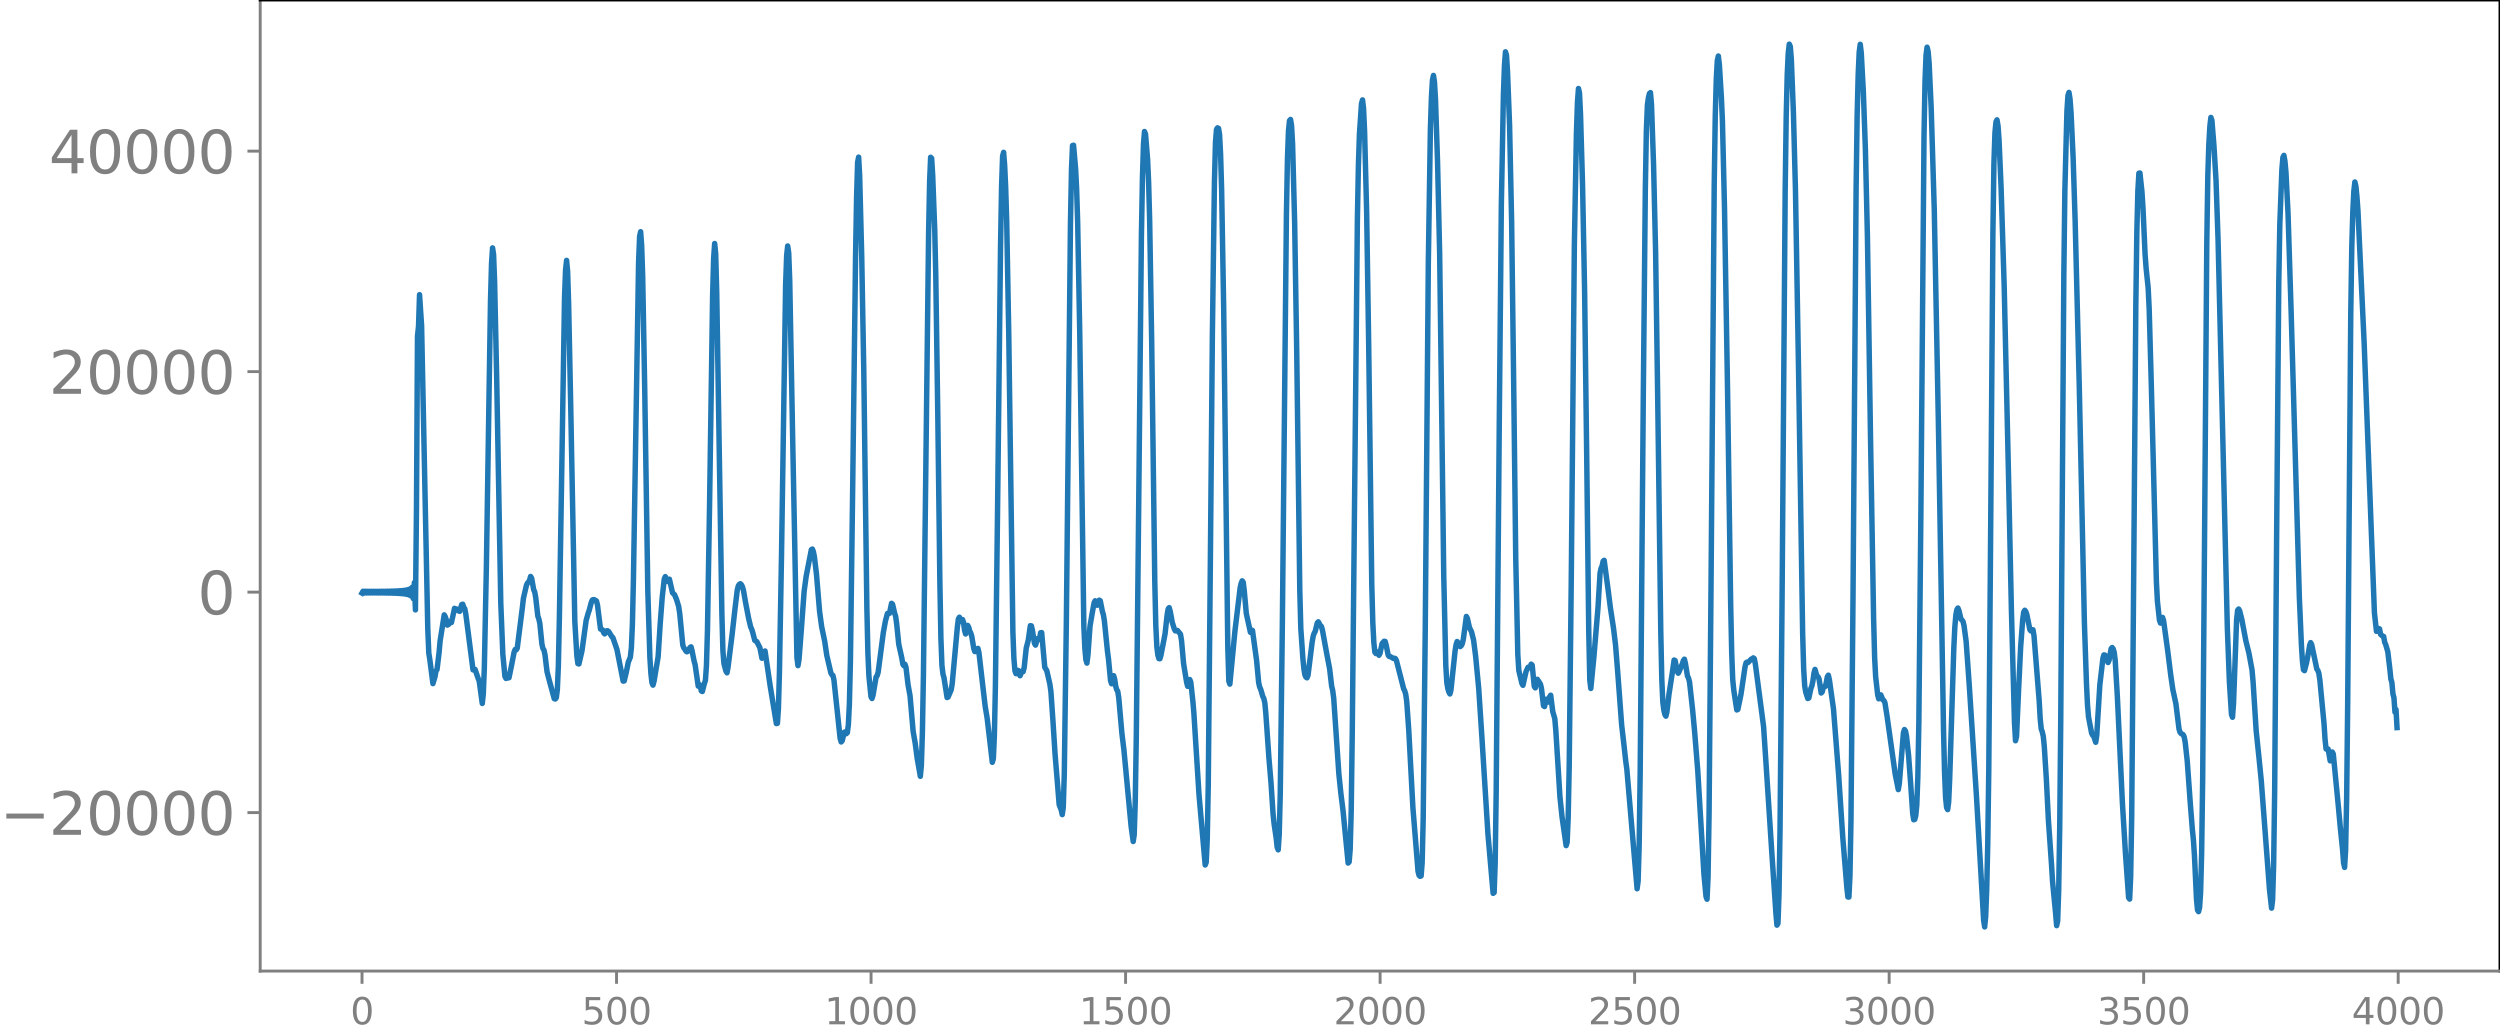 <svg xmlns="http://www.w3.org/2000/svg" xmlns:xlink="http://www.w3.org/1999/xlink" width="913.477" height="377.053" viewBox="0 0 685.107 282.79"><defs><style>*{stroke-linejoin:round;stroke-linecap:butt}</style></defs><g id="figure_1"><path id="patch_1" d="M0 282.79h685.107V0H0v282.79z" style="fill:none"/><g id="axes_1"><path id="patch_2" d="M71.308 266.112h613.8V0h-613.8v266.112z" style="fill:none"/><g id="matplotlib.axis_1"><g id="xtick_1"><g id="line2d_1"><defs><path id="mba400bc101" d="M0 0v3.5" style="stroke:gray;stroke-width:.8"/></defs><use xlink:href="#mba400bc101" x="99.207" y="266.112" style="fill:gray;stroke:gray;stroke-width:.8"/></g><g id="text_1" style="fill:gray" transform="matrix(.1 0 0 -.1 96.026 280.71)"><defs><path id="DejaVuSans-30" d="M2034 4250q-487 0-733-480-245-479-245-1442 0-959 245-1439 246-480 733-480 491 0 736 480 246 480 246 1439 0 963-246 1442-245 480-736 480zm0 500q785 0 1199-621 414-620 414-1801 0-1178-414-1799Q2819-91 2034-91q-784 0-1198 620-414 621-414 1799 0 1181 414 1801 414 621 1198 621z" transform="scale(.016)"/></defs><use xlink:href="#DejaVuSans-30"/></g></g><g id="xtick_2"><use xlink:href="#mba400bc101" id="line2d_2" x="168.958" y="266.112" style="fill:gray;stroke:gray;stroke-width:.8"/><g id="text_2" style="fill:gray" transform="matrix(.1 0 0 -.1 159.414 280.71)"><defs><path id="DejaVuSans-35" d="M691 4666h2478v-532H1269V2991q137 47 274 70 138 23 276 23 781 0 1237-428 457-428 457-1159 0-753-469-1171Q2575-91 1722-91q-294 0-599 50Q819 9 494 109v635q281-153 581-228t634-75q541 0 856 284 316 284 316 772 0 487-316 771-315 285-856 285-253 0-505-56-251-56-513-175v2344z" transform="scale(.016)"/></defs><use xlink:href="#DejaVuSans-35"/><use xlink:href="#DejaVuSans-30" x="63.623"/><use xlink:href="#DejaVuSans-30" x="127.246"/></g></g><g id="xtick_3"><use xlink:href="#mba400bc101" id="line2d_3" x="238.708" y="266.112" style="fill:gray;stroke:gray;stroke-width:.8"/><g id="text_3" style="fill:gray" transform="matrix(.1 0 0 -.1 225.982 280.71)"><defs><path id="DejaVuSans-31" d="M794 531h1031v3560L703 3866v575l1116 225h631V531h1031V0H794v531z" transform="scale(.016)"/></defs><use xlink:href="#DejaVuSans-31"/><use xlink:href="#DejaVuSans-30" x="63.623"/><use xlink:href="#DejaVuSans-30" x="127.246"/><use xlink:href="#DejaVuSans-30" x="190.869"/></g></g><g id="xtick_4"><use xlink:href="#mba400bc101" id="line2d_4" x="308.457" y="266.112" style="fill:gray;stroke:gray;stroke-width:.8"/><g id="text_4" style="fill:gray" transform="matrix(.1 0 0 -.1 295.733 280.71)"><use xlink:href="#DejaVuSans-31"/><use xlink:href="#DejaVuSans-35" x="63.623"/><use xlink:href="#DejaVuSans-30" x="127.246"/><use xlink:href="#DejaVuSans-30" x="190.869"/></g></g><g id="xtick_5"><use xlink:href="#mba400bc101" id="line2d_5" x="378.207" y="266.112" style="fill:gray;stroke:gray;stroke-width:.8"/><g id="text_5" style="fill:gray" transform="matrix(.1 0 0 -.1 365.483 280.71)"><defs><path id="DejaVuSans-32" d="M1228 531h2203V0H469v531q359 372 979 998 621 627 780 809 303 340 423 576 121 236 121 464 0 372-261 606-261 235-680 235-297 0-627-103-329-103-704-313v638q381 153 712 231 332 78 607 78 725 0 1156-363 431-362 431-968 0-288-108-546-107-257-392-607-78-91-497-524-418-433-1181-1211z" transform="scale(.016)"/></defs><use xlink:href="#DejaVuSans-32"/><use xlink:href="#DejaVuSans-30" x="63.623"/><use xlink:href="#DejaVuSans-30" x="127.246"/><use xlink:href="#DejaVuSans-30" x="190.869"/></g></g><g id="xtick_6"><use xlink:href="#mba400bc101" id="line2d_6" x="447.957" y="266.112" style="fill:gray;stroke:gray;stroke-width:.8"/><g id="text_6" style="fill:gray" transform="matrix(.1 0 0 -.1 435.233 280.71)"><use xlink:href="#DejaVuSans-32"/><use xlink:href="#DejaVuSans-35" x="63.623"/><use xlink:href="#DejaVuSans-30" x="127.246"/><use xlink:href="#DejaVuSans-30" x="190.869"/></g></g><g id="xtick_7"><use xlink:href="#mba400bc101" id="line2d_7" x="517.707" y="266.112" style="fill:gray;stroke:gray;stroke-width:.8"/><g id="text_7" style="fill:gray" transform="matrix(.1 0 0 -.1 504.983 280.71)"><defs><path id="DejaVuSans-33" d="M2597 2516q453-97 707-404 255-306 255-756 0-690-475-1069Q2609-91 1734-91q-293 0-604 58T488 141v609q262-153 574-231 313-78 654-78 593 0 904 234t311 681q0 413-289 645-289 233-804 233h-544v519h569q465 0 712 186t247 536q0 359-255 551-254 193-729 193-260 0-557-57-297-56-653-174v562q360 100 674 150t592 50q719 0 1137-327 419-326 419-882 0-388-222-655t-631-370z" transform="scale(.016)"/></defs><use xlink:href="#DejaVuSans-33"/><use xlink:href="#DejaVuSans-30" x="63.623"/><use xlink:href="#DejaVuSans-30" x="127.246"/><use xlink:href="#DejaVuSans-30" x="190.869"/></g></g><g id="xtick_8"><use xlink:href="#mba400bc101" id="line2d_8" x="587.457" y="266.112" style="fill:gray;stroke:gray;stroke-width:.8"/><g id="text_8" style="fill:gray" transform="matrix(.1 0 0 -.1 574.732 280.71)"><use xlink:href="#DejaVuSans-33"/><use xlink:href="#DejaVuSans-35" x="63.623"/><use xlink:href="#DejaVuSans-30" x="127.246"/><use xlink:href="#DejaVuSans-30" x="190.869"/></g></g><g id="xtick_9"><use xlink:href="#mba400bc101" id="line2d_9" x="657.207" y="266.112" style="fill:gray;stroke:gray;stroke-width:.8"/><g id="text_9" style="fill:gray" transform="matrix(.1 0 0 -.1 644.482 280.71)"><defs><path id="DejaVuSans-34" d="M2419 4116 825 1625h1594v2491zm-166 550h794V1625h666v-525h-666V0h-628v1100H313v609l1940 2957z" transform="scale(.016)"/></defs><use xlink:href="#DejaVuSans-34"/><use xlink:href="#DejaVuSans-30" x="63.623"/><use xlink:href="#DejaVuSans-30" x="127.246"/><use xlink:href="#DejaVuSans-30" x="190.869"/></g></g></g><g id="matplotlib.axis_2"><g id="ytick_1"><g id="line2d_10"><defs><path id="m571fb59096" d="M0 0h-3.5" style="stroke:gray;stroke-width:.8"/></defs><use xlink:href="#m571fb59096" x="71.308" y="222.692" style="fill:gray;stroke:gray;stroke-width:.8"/></g><g id="text_10" style="fill:gray" transform="matrix(.16 0 0 -.16 0 228.77)"><defs><path id="DejaVuSans-2212" d="M678 2272h4006v-531H678v531z" transform="scale(.016)"/></defs><use xlink:href="#DejaVuSans-2212"/><use xlink:href="#DejaVuSans-32" x="83.789"/><use xlink:href="#DejaVuSans-30" x="147.412"/><use xlink:href="#DejaVuSans-30" x="211.035"/><use xlink:href="#DejaVuSans-30" x="274.658"/><use xlink:href="#DejaVuSans-30" x="338.281"/></g></g><g id="ytick_2"><use xlink:href="#m571fb59096" id="line2d_11" x="71.308" y="162.268" style="fill:gray;stroke:gray;stroke-width:.8"/><use xlink:href="#DejaVuSans-30" id="text_11" style="fill:gray" transform="matrix(.16 0 0 -.16 54.127 168.347)"/></g><g id="ytick_3"><use xlink:href="#m571fb59096" id="line2d_12" x="71.308" y="101.845" style="fill:gray;stroke:gray;stroke-width:.8"/><g id="text_12" style="fill:gray" transform="matrix(.16 0 0 -.16 13.408 107.924)"><use xlink:href="#DejaVuSans-32"/><use xlink:href="#DejaVuSans-30" x="63.623"/><use xlink:href="#DejaVuSans-30" x="127.246"/><use xlink:href="#DejaVuSans-30" x="190.869"/><use xlink:href="#DejaVuSans-30" x="254.492"/></g></g><g id="ytick_4"><use xlink:href="#m571fb59096" id="line2d_13" x="71.308" y="41.422" style="fill:gray;stroke:gray;stroke-width:.8"/><g id="text_13" style="fill:gray" transform="matrix(.16 0 0 -.16 13.408 47.5)"><use xlink:href="#DejaVuSans-34"/><use xlink:href="#DejaVuSans-30" x="63.623"/><use xlink:href="#DejaVuSans-30" x="127.246"/><use xlink:href="#DejaVuSans-30" x="190.869"/><use xlink:href="#DejaVuSans-30" x="254.492"/></g></g></g><path id="line2d_14" d="m99.207 162.518.282-.494.282.484.282-.475.282.467.282-.46.282.455.282-.451.282.447.282-.445.282.443.282-.441.282.44.282-.44.282.442.282-.444.282.446.282-.449.282.452.282-.456.282.461.282-.467.282.474.282-.482.282.49.282-.5.281.511.282-.522.282.535.282-.549.282.565.282-.583.282.602.282-.623.282.648.282-.676.282.707.282-.742.282.781.282-.826.282.879.282-.94.282 1.013.282-1.1.282 1.206.282-1.338.282 1.505.282-1.725.282 2.026.282-2.464.282 3.159.281-4.428.282 7.495.282-27.256.282-47.713.282-2.69.282-8.716.564 8.478 1.692 83.062.282 6.707.282 1.749.846 6.583.564-1.854.282-1.637.282-.354.564-4.668.282-3.178 1.127-7.148.282.503.282.836.282 1.464.282-.133.282-.29.282-.55.282.269.564-2.518.282-1.367.282.186.282-.018.282.366.564.292.564-1.855.282-.103.282.84.282.408.282 1.474 1.973 15.27.282.037.282-.165.846 2.47.282.67.846 6.188.282-2.587.282-6.977.564-27.905 1.128-72.878.282-10.194.281-4.296.282 1.794.282 7.366.564 26.135 1.128 62.022.564 14.042.564 6.02.282.595.846-.188.564-2.741.846-4.335.282-.658.282.104.282-.448 1.41-11.145.281-2.514.846-3.638.282-.597.282-.196.282-.58.282-.999.282.472.564 3.16.282.599.282 1.583.564 5.009.282.818.282 1.266.564 5.644.282 1.192.282.428.281 1.292.564 4.658.564 2.186 1.41 5.187.282.09.282-.361.282-2.164.282-6.566.282-13.249 1.41-87.721.282-7.564.282-2.578.282 3.023.282 8.978.563 27.608 1.128 59.33.564 9.465.282 2.1.282.095.846-3.66 1.128-8.244.564-2.01.282-.795.564-2.15.282-.664.282-.12.282.033.564.334.281 1.034.846 6.681.564.222.282.75.282.344.282-.336.282-.515.282.009.282.231.846 1.378.282.257.846 2.44.282.845 1.691 8.632.282-.035.564-2.31.564-2.846.564-1.364.282-2.56.282-6.442.282-12.325 1.41-86.821.282-7.174.282-1.265.282 3.803.282 8.378.564 31.343.846 55.083.563 18.043.282 4.467.282 2.442.282.694.282-1.013 1.128-6.728.564-8.953.564-7.426.564-4.982.282-.638.564 1.32.282-.558.282-.056.846 3.716.564.554.563 1.363.564 1.861.282 1.877.846 8.69.282.767.282.337.282.532.282.2.282-.149.564-1.028.282-.181.282 1.056.564 2.851.282 1.005.846 5.857.282-.441.282.45.281 1.297.282.163.564-2.201.282-.828.282-4.024.282-9.72.564-33.63.846-58.109.282-10.244.282-4.01.282 2.828.282 10.446.846 52.963.564 35.11.282 10.143.282 3.614.564 2.11.282.432.281-1.474 1.128-9.12.846-7.502.564-4.63.282-1.106.282-.42.282-.16.282.267.282.572.282.965.564 3.25.846 4.41.564 2.385.282.6.282.893.563 2.19.564.347.846 1.672.564 2.87.282-.19.282-1.483.282-.315 1.41 9.616 1.692 10.274.282-.066.282-4.068.281-10.106.564-31.855 1.128-74.237.282-7.971.282-2.577.282 1.892.282 7.622.846 45.377 1.128 57.933.282 2.178.282-1.615.564-7.24.846-11.513.563-4.143 1.41-7.261.282-.176.282.724.282 1.456.564 4.724.846 10.141.564 4.179.846 4.076.564 3.81 1.128 4.851.281.495.282.19.282 1.279 1.692 15.96.282.975.282-.307.564-2.347.282-.112.282.505.282-.29.282-2.172.282-5.718.282-11.7.564-43.06.846-67.911.282-16.312.282-9.438.281-1.399.282 5.153.564 22.04.564 31.367.846 65.039.282 12.363.282 6.26.564 5.642.282.496.282-.937.846-5.007.282-.298.282-.987 1.41-10.847.563-3.086.564-2.14.282.036.282-.08.564-2.736.282.26.564 2.437.282.889.282 2.078.564 5.542.846 3.814.282 1.674.282.41.282-.417.282.777.564 4.753.563 3.142.846 9.748.564 3.232.564 4.253.846 4.811.282-3.08.282-8.983.282-15.742.564-48.584.846-71.927.282-14.516.282-6.814.282.297.282 4.564.564 14.99.282 12.34.563 39.065.564 45.435.282 15.124.282 7.444.282 2.358.282 1.011.846 5.43.282-.138.846-1.981.282-1.69 1.41-15.487.282-2.253.282-.464.282.906.282.292.281-.561.282.755.282 2.164.282 1.033.564-2.353.282.465.282 1.06.282.552.282.901.564 3.397.282.802.282-.028.282-.6.282-.235.282 1.15 1.692 14.591.564 3.427 1.41 12.046.281-.976.282-6.294.282-13.503.564-46.063.846-74.624.282-16.365.282-8.322.282-1.014.282 3.535.282 6.134.282 9.179.564 31.008 1.128 81.582.282 7.301.281 3.323.282.807.282-.646.282-.253.282.979.282.487.564-1.315.282.192.282-1.11.564-5.35.564-2.17.564-3.963.282.053.282 1.198.564 3.586.282.483.564-1.779.282.276.282-.347.281-1.551.282-.03.846 9.506.564.94.846 3.715.282 1.997.564 8.168.564 8.901.564 6.847.564 7.068.564 1.456.282 1.288.282-1.92.282-9.3.564-41.709 1.127-109.233.282-14.735.282-6.457.282-.086.564 6.479.282 5.577.282 9.03.564 29.985 1.128 80.686.282 6.153.282 3.092.282.915.282-2.223.564-7.885.564-3.336.563-3.126.282-.503.564 1.22.282-.483.282-.91.282.175.564 2.859.282.954.282 1.707.846 8.35.282 2.147.564 5.907.282.812.564-2.211.282.966.282 1.928.282.952.282.438.281 1.86.846 9.59.564 4.655 1.974 20.944.564 4.098.282-1.884.282-8.943.282-17.429.564-54.134.846-83.868.282-15.752.282-9.114.282-3.435.281.73.564 6.855.282 6.325.282 10.176.564 33.669.846 65.595.282 12.109.282 5.748.282 2.26.282.983.282.025.282-.95 1.128-5.884.564-5.14.282-1.677.282-.346.282.978.563 3.07.564 1.795.282.518.564-.113.846 1.032.282 1.72.564 6.322.846 5.197.282 1.04.564-1.855.282.7.564 5.159.282 3.287 1.41 22.428 1.691 19.24.282-.725.282-6.226.282-14.976.564-60.09.564-63.392.564-41.872.282-10.692.282-3.616.282-.416.282.153.282 1.73.282 5.443.282 9.64.563 32.516 1.128 92.893.282 9.237.282.829 1.41-14.7 1.128-9.328.282-2.37.282-1.24.282-.662.282.37.282 2.316.564 6.266 1.127 5.155.282-.644.282.135 1.128 8.232.564 6.059.282 1.22.282.616.564 1.945.282.533.282 1.225.282 3.013.846 12.152.564 6.665.564 8.595.282 2.726.563 3.803.282 2.627.282.708.282-4.163.282-11 .564-45.537 1.128-113.549.282-15.086.282-7.691.282-2.793.282-.342.282 1.685.282 5.048.564 21.504.564 34.884.846 66.039.282 10.357.563 8.19.282 2.843.282 1.677.282.603.282.188.282-.672.564-4.523.564-4.543.282-1.65.282-.85.282-.478.564-2.314.282-.312.564 1.008.282.25.282.972 1.128 6.178.845 4.412.564 4.832.282 1.15.282 2.176 1.41 20.719.564 5.438.564 4.474 1.41 14.49.282-.312.282-3.421.282-10.47.282-21.038 1.41-141.077.281-14.832.282-8.645.564-8.313.282-1.02.282 2.346.282 6.138.564 21.924.564 36.659.846 65.704.282 10.423.282 5.51.282 2.635.282.37.282-.473.282.271.282.68.281-.52.564-2.667.564-.648.282.033.282 1.017.564 2.797.282.32.282.024.846.514.282-.058.282.106.282.541 1.974 7.725.282.56.281.915.282 1.982.564 7.988 1.128 21.12 1.41 17.488.282 1.085.282.261.282-.122.282-3.549.282-11.835.564-51.889.846-100.806.564-36.493.282-8.749.281-4.749.282-1.286.282 1.838.282 4.843.564 17.342.564 24.525.564 43.828.564 44.85.564 24.548.282 4.649.282 1.639.282.923.282.515.282-1.065 1.128-10.682.282-1.767.282-.85.281.332.282.787.282.27.282-.232.282-.55.282-1.153.846-6.326.282.53.564 2.508.564 1.166.564 2.268.564 4.404.846 8.873.846 12.897 1.691 27.074 1.41 16.156.282-.215.282-7.923.282-19.77.846-101.154.564-59.508.564-30.253.282-7.877.282-3.907.282.88.282 4.525.564 14.63.563 26.326.564 44.496.564 47.885.564 26.359.282 4.454.846 3.55.282.491.846-3.746.564-1.198.282.161.282-.14.282-.865.282.276.564 5.811.282.405.281-1.53.282-.816.846 1.316.282 1.143.564 4.792.282.218.282-1.415.282-.617.282.815.282-.015.282-1.475.282-.399.564 4.487.564 1.96.282 3.306 1.128 18.154.564 5.389 1.127 7.913.282-.892.282-6.79.282-14.06.564-51.12.846-91.598.564-30.675.282-8.513.282-3.825.282 1.229.282 5.847.564 19.565.564 29.362.564 44.565.563 48.222.282 13.273.282 2.342.846-8.598 1.128-13.61.564-9.46.282-1.257.282-.664.282-1.294.282-.232 1.128 8.449.564 4.498.846 5.531.563 4.601.564 6.991 1.128 15.074.564 4.905.564 5.093.282 2.016.564 6.607 2.256 26.24.282-2.097.282-9.668.282-20.197.845-102.142.564-57.574.282-16.006.282-7.033.282-2.045.282-1.171.282-.248.282 3.225.564 16.47.564 23.943.564 39.247.846 64.462.282 13.29.282 6.35.282 2.225.282 1.198.282.47.281-1.165.564-4.808.846-5.482.564-3.926.282.156.564 2.937.282.52.282-.537.564-1.386.282-.622.282-.91.282-.387.282 1.17.564 3.457.282.542.282 1.089.845 7.664.564 6.114.846 10.552 1.692 28.31.564 6.12.282.764.282-6.078.282-17.503.564-66.034.846-106.25.282-18.693.282-10.16.282-5.092.282-1.263.281 2.3.564 9.172.282 6.472.564 23.661.846 50.477.846 58.259.282 13.166.282 7.39.282 2.805.564 3.804.282 1.694.282-.143.846-4.097 1.127-7.628.282-1.071.282-.17.282.095.846-.92.282-.054.282-.278.282.224.282 1.448 2.256 17.144.564 8.5.846 13.007.845 12.98 1.128 16.724.282 3.214.282-.445.282-7.961.282-17.85.564-63.702.846-111.17.282-20.452.282-11.507.282-5.949.282-2.396.282.65.282 3.514.564 14.435.564 21.278.845 49.195 1.128 72.47.282 9.756.282 4.596.282 1.686.564 1.747.282-.138.564-2.606.282-.75.282-1.327.282-2.143.282-1.015.564 1.954.282.067.282.635.564 3.808.282-.283.281-1.116.282-.345.282-.048.282-1.062.282-1.567.282-.457.282 1.236 1.128 8.034 1.41 18.067 1.128 17.028 1.128 13.898.282 2.516.282.02.281-5.806.282-15.324.564-61.885.846-111.418.282-19.819.282-11.088.282-6.233.282-2.109.282 2.298.564 10.533.564 15.74.564 24.309.846 54.92.846 49.575.282 10.678.281 5.272.564 4.992.282 1.041.564-1.078.564 1.37.282.177.282.578.564 3.547 2.256 16.04.846 4.243.282-1.648 1.127-13.94.282-.867.282.395.282 1.407.564 5.266.564 7.674.564 8.235.282 1.744.282-.082.282-1.045.282-2.916.282-7.571.282-15.105.564-58.128.846-102.303.282-15.36.282-7.097.282-2.101.281 1.099.282 3.226.564 12.334.846 27.876 1.128 58.544 1.41 84.203.282 11.562.282 6.833.282 2.713.282.533.282-2.11.282-6.386 1.127-35.78.282-5.794.282-3.29.282-1.442.282-.434.282.695.564 2.404.282.189.282.43.282 1.218.564 4.256.846 11.852 1.974 30.411 1.973 34.162.282 1.772.282-2.903.282-7.445.282-12.36.282-20.278.564-71.92.564-74.949.282-19.372.282-8.425.282-2.96.282-.556.282 1.626.282 3.92.564 13.167.846 27.004 1.127 49.241.846 39.296.846 31.043.282 4.844.282-1.172.564-12.784.564-11.753.564-7.557.282-2.005.282-.486.282.357.282.807.846 4.202.282.31.281-.354.282.034.282 1.678 1.41 17.687.282 4.96.282 2.827.282.797.282 1.219.282 2.82.564 8.946.564 11.268.846 12.062.282 4.648.846 8.83.282 3.332.282-1.318.281-8.41.282-17.337.282-29.551.846-121.86.282-23.003.564-21.704.282-4.306.282-.851.282 1.767.282 3.726.564 12.107.564 17.606 1.128 45.23 1.41 65.03.563 16.42.282 5.912.282 3.328.846 4.456.282.586.282.202.564 1.713.282-1.873.846-13.855.846-7.264.282-.95.282.06.282.52.564 1.513.282-.646.563-3.15.282-.32.282.379.282.959.282 2.316.564 9.532 1.41 29.646.846 13.919.846 11.802.282.387.282-6.218.282-16.45.564-68.438.564-71.59.281-20.214.282-11.222.282-4.791.282-.057.564 5.257.282 4.456.564 12.503.282 3.83.564 5.431.282 5.786.564 20.085 1.41 54.587.282 5.467.564 5.173.282.772.563-1.552.282.875 1.128 8.235.846 6.808.564 3.855.846 3.943.846 6.856.282.904.282.342.564.305.282.6.282 1.426.564 5.208.845 11.694.564 7.152.282 2.797.282 4.2.564 11.997.282 3.016.282.419.282-1.127.282-4.193.282-10.649.282-20.17.564-72.136.564-74.755.282-18.566.282-8.743.282-4.843.282-2.47.282.815.564 7.047.563 9.41.564 16.52.846 35.478 1.692 70.689.564 14.778.564 8.866.282.78.282-3.76.846-22.96.282-2.603.282-.34.282.523.563 2.231 1.128 5.952.846 3.405.846 4.594.282 3.193.846 13.364.846 8.146.564 5.698 2.255 29.853.564 5.008.282-2.253.282-9.554.282-20.233.564-73.073.564-66.292.282-15.935.564-14.975.282-3.419.282-.546.282 1.597.282 3.117.564 11.164.846 26.819 2.255 78.421.564 12.998.282 4.487.282 2.347.282.255.564-2.16.564-3 .282-1.755.282-.772.282.546 1.41 6.711.282.374.281.812.282 1.942 1.128 11.839.282 4.325.282 2.603.282.103.282-.098.564 3.242.282-.744.282-1.678.282.537 1.41 14.547.564 6.099.564 5.46.282 3.713.282 1.268.281-4.73.282-14.167.282-25.759.846-107.022.282-18.331.282-9.656.282-5.661.282-2.505.282 1.182.282 2.793.282 3.917 1.692 36.057 2.82 74.102.563 5.084.282-.232.282-.542.282.108.282 1.491.564.476.282.112.282 1.588.282.632.564 1.931.564 4.743.282 2.736.282.987.282 3.117.282 1.071.282 3.94.282-.73.281 4.95h0" clip-path="url(#pc2d50b1827)" style="fill:none;stroke:#1f77b4;stroke-width:1.5;stroke-linecap:square"/><path id="patch_3" d="M71.308 266.112V0" style="fill:none;stroke:gray;stroke-width:.8;stroke-linejoin:miter;stroke-linecap:square"/><path id="patch_4" d="M685.107 266.112V0" style="fill:none;stroke:#000;stroke-width:.8;stroke-linejoin:miter;stroke-linecap:square"/><path id="patch_5" d="M71.308 266.112h613.8" style="fill:none;stroke:gray;stroke-width:.8;stroke-linejoin:miter;stroke-linecap:square"/><path id="patch_6" d="M71.308 0h613.8" style="fill:none;stroke:#000;stroke-width:.8;stroke-linejoin:miter;stroke-linecap:square"/></g></g><defs><clipPath id="pc2d50b1827"><path d="M71.308 0h613.8v266.112h-613.8z"/></clipPath></defs></svg>
